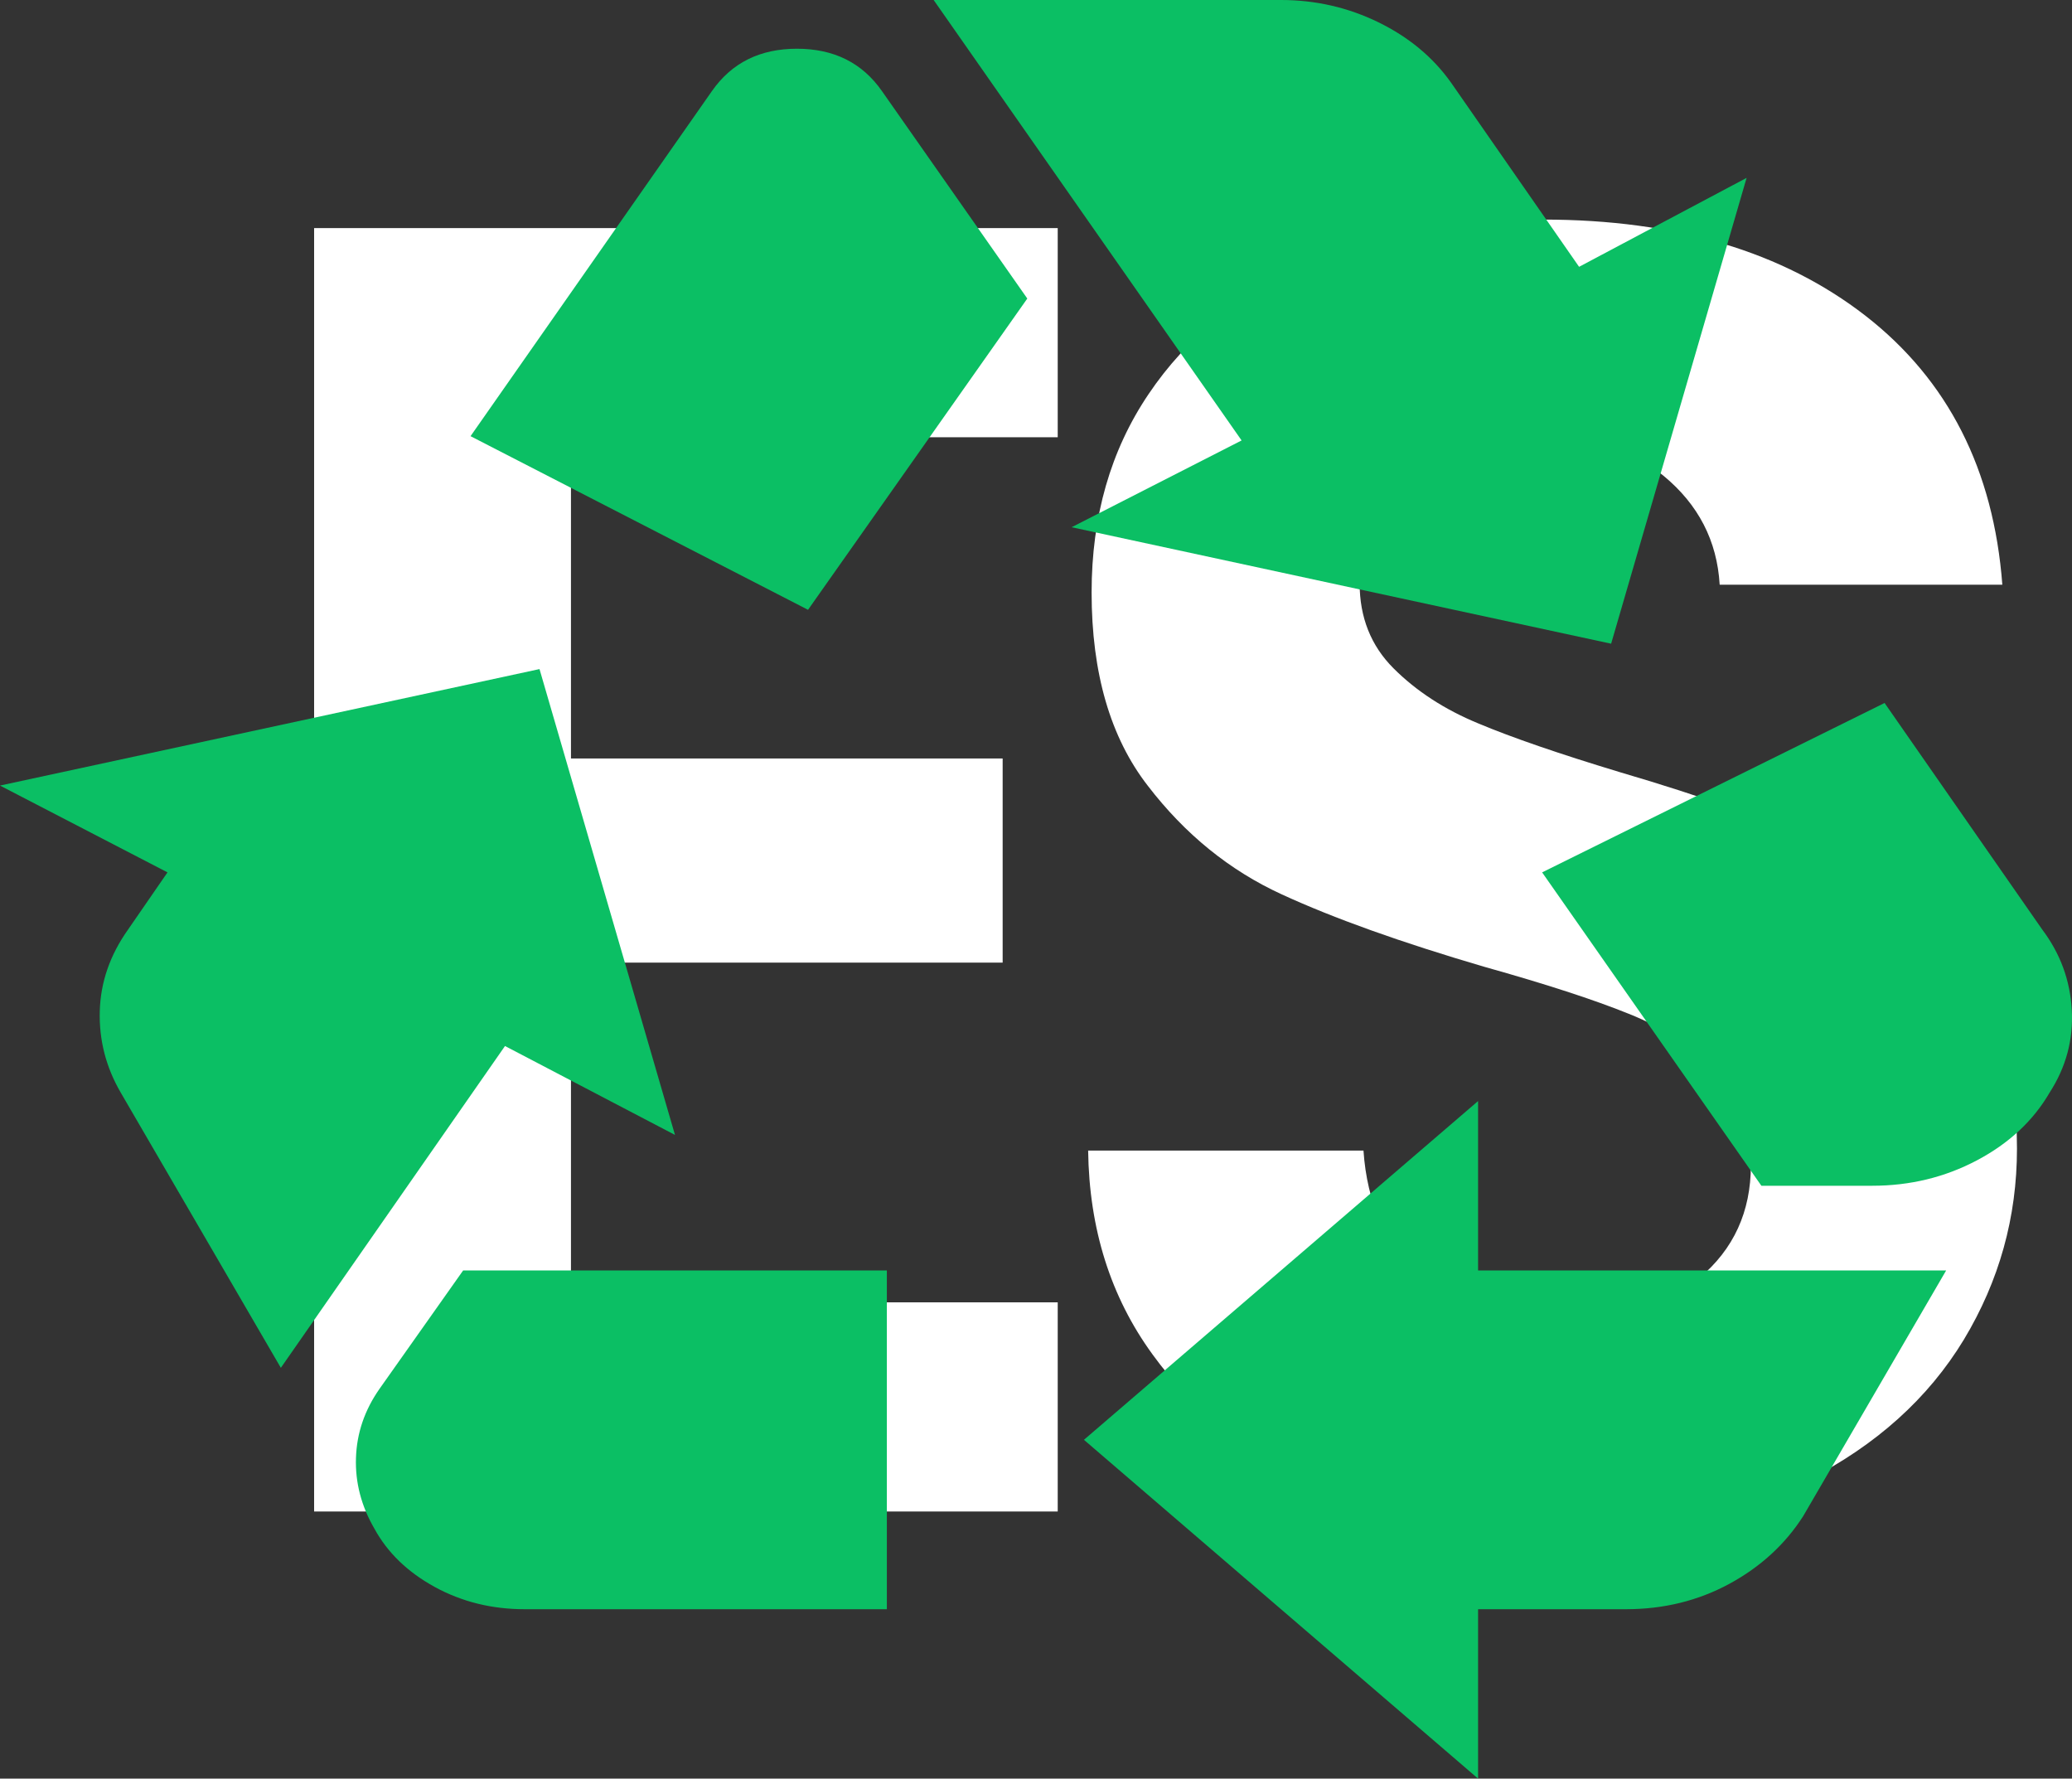 <?xml version="1.0" encoding="utf-8"?>
<svg viewBox="73.735 149.429 53.806 46.177" width="53.806" height="46.177" xmlns="http://www.w3.org/2000/svg">
    <rect x="73.735" y="149.429" width="53.806" height="46.177" fill="#333333" stroke="none"/>
    <g transform="matrix(1, 0, 0, 1, 190.503, 109.144)">
        <g transform="scale(1)">
            <g>
                <path d="M -89.301 51.637 L -101.941 51.637 L -101.941 59.977 L -90.731 59.977 L -90.731 65.277 L -101.941 65.277 L -101.941 74.097 L -89.301 74.097 L -89.301 79.527 L -108.611 79.527 L -108.611 46.207 L -89.301 46.207 L -89.301 51.637 Z"
                      fill="#fff"/>
                <path d="M -76.171 80.066 C -78.491 80.066 -80.578 79.669 -82.431 78.876 C -84.291 78.083 -85.761 76.939 -86.841 75.446 C -87.928 73.953 -88.484 72.189 -88.511 70.156 L -81.361 70.156 C -81.268 71.523 -80.784 72.603 -79.911 73.396 C -79.038 74.189 -77.838 74.586 -76.311 74.586 C -74.751 74.586 -73.528 74.213 -72.641 73.466 C -71.748 72.719 -71.301 71.743 -71.301 70.536 C -71.301 69.549 -71.604 68.739 -72.211 68.106 C -72.811 67.466 -73.564 66.966 -74.471 66.606 C -75.378 66.239 -76.628 65.833 -78.221 65.386 C -80.381 64.753 -82.134 64.126 -83.481 63.506 C -84.834 62.886 -85.994 61.946 -86.961 60.686 C -87.934 59.433 -88.421 57.759 -88.421 55.666 C -88.421 53.693 -87.928 51.976 -86.941 50.516 C -85.954 49.049 -84.571 47.929 -82.791 47.156 C -81.011 46.376 -78.978 45.986 -76.691 45.986 C -73.258 45.986 -70.468 46.819 -68.321 48.486 C -66.181 50.153 -64.998 52.479 -64.771 55.466 L -72.111 55.466 C -72.178 54.326 -72.664 53.383 -73.571 52.636 C -74.478 51.889 -75.678 51.516 -77.171 51.516 C -78.471 51.516 -79.511 51.849 -80.291 52.516 C -81.071 53.183 -81.461 54.153 -81.461 55.426 C -81.461 56.313 -81.168 57.049 -80.581 57.636 C -79.988 58.229 -79.254 58.706 -78.381 59.066 C -77.508 59.433 -76.278 59.856 -74.691 60.336 C -72.531 60.969 -70.768 61.603 -69.401 62.236 C -68.034 62.876 -66.858 63.829 -65.871 65.096 C -64.884 66.369 -64.391 68.039 -64.391 70.106 C -64.391 71.886 -64.851 73.539 -65.771 75.066 C -66.698 76.593 -68.051 77.809 -69.831 78.716 C -71.611 79.616 -73.724 80.066 -76.171 80.066 Z"
                      fill="#fff"/>
                <path fill="#0BBF64" d="M -95.785 56.117 L -90.091 48.036 L -93.866 42.649 C -94.378 41.916 -95.114 41.55 -96.073 41.55 C -97.033 41.55 -97.768 41.916 -98.28 42.649 L -104.549 51.609 L -95.785 56.117 Z M -71.028 71.07 L -76.722 62.934 L -67.829 58.536 L -63.735 64.418 C -63.266 65.041 -63.01 65.737 -62.968 66.507 C -62.925 67.277 -63.117 67.991 -63.543 68.651 C -63.969 69.384 -64.599 69.97 -65.43 70.41 C -66.262 70.85 -67.168 71.07 -68.149 71.07 L -71.028 71.07 Z M -78.385 86.462 L -88.62 77.666 L -78.385 68.871 L -78.385 73.269 L -66.23 73.269 L -69.941 79.645 C -70.41 80.378 -71.049 80.965 -71.86 81.405 C -72.67 81.844 -73.566 82.064 -74.546 82.064 L -78.385 82.064 L -78.385 86.462 Z M -103.142 82.064 C -103.995 82.064 -104.773 81.872 -105.477 81.487 C -106.181 81.102 -106.703 80.598 -107.044 79.975 C -107.385 79.389 -107.546 78.775 -107.524 78.134 C -107.503 77.492 -107.3 76.897 -106.916 76.347 L -104.741 73.269 L -93.738 73.269 L -93.738 82.064 L -103.142 82.064 Z M -109.475 75.797 L -113.633 68.651 C -114.017 67.991 -114.198 67.286 -114.177 66.534 C -114.156 65.783 -113.911 65.078 -113.442 64.418 L -112.418 62.934 L -116.768 60.68 L -102.758 57.656 L -99.24 69.75 L -103.654 67.442 L -109.475 75.797 Z M -74.93 56.997 L -88.94 53.973 L -84.526 51.72 L -92.523 40.285 L -83.503 40.285 C -82.607 40.285 -81.764 40.478 -80.976 40.862 C -80.187 41.247 -79.557 41.769 -79.088 42.429 L -75.762 47.212 L -71.412 44.903 L -74.93 56.997 Z" style=""/>
            </g>
        </g>
    </g>
</svg>